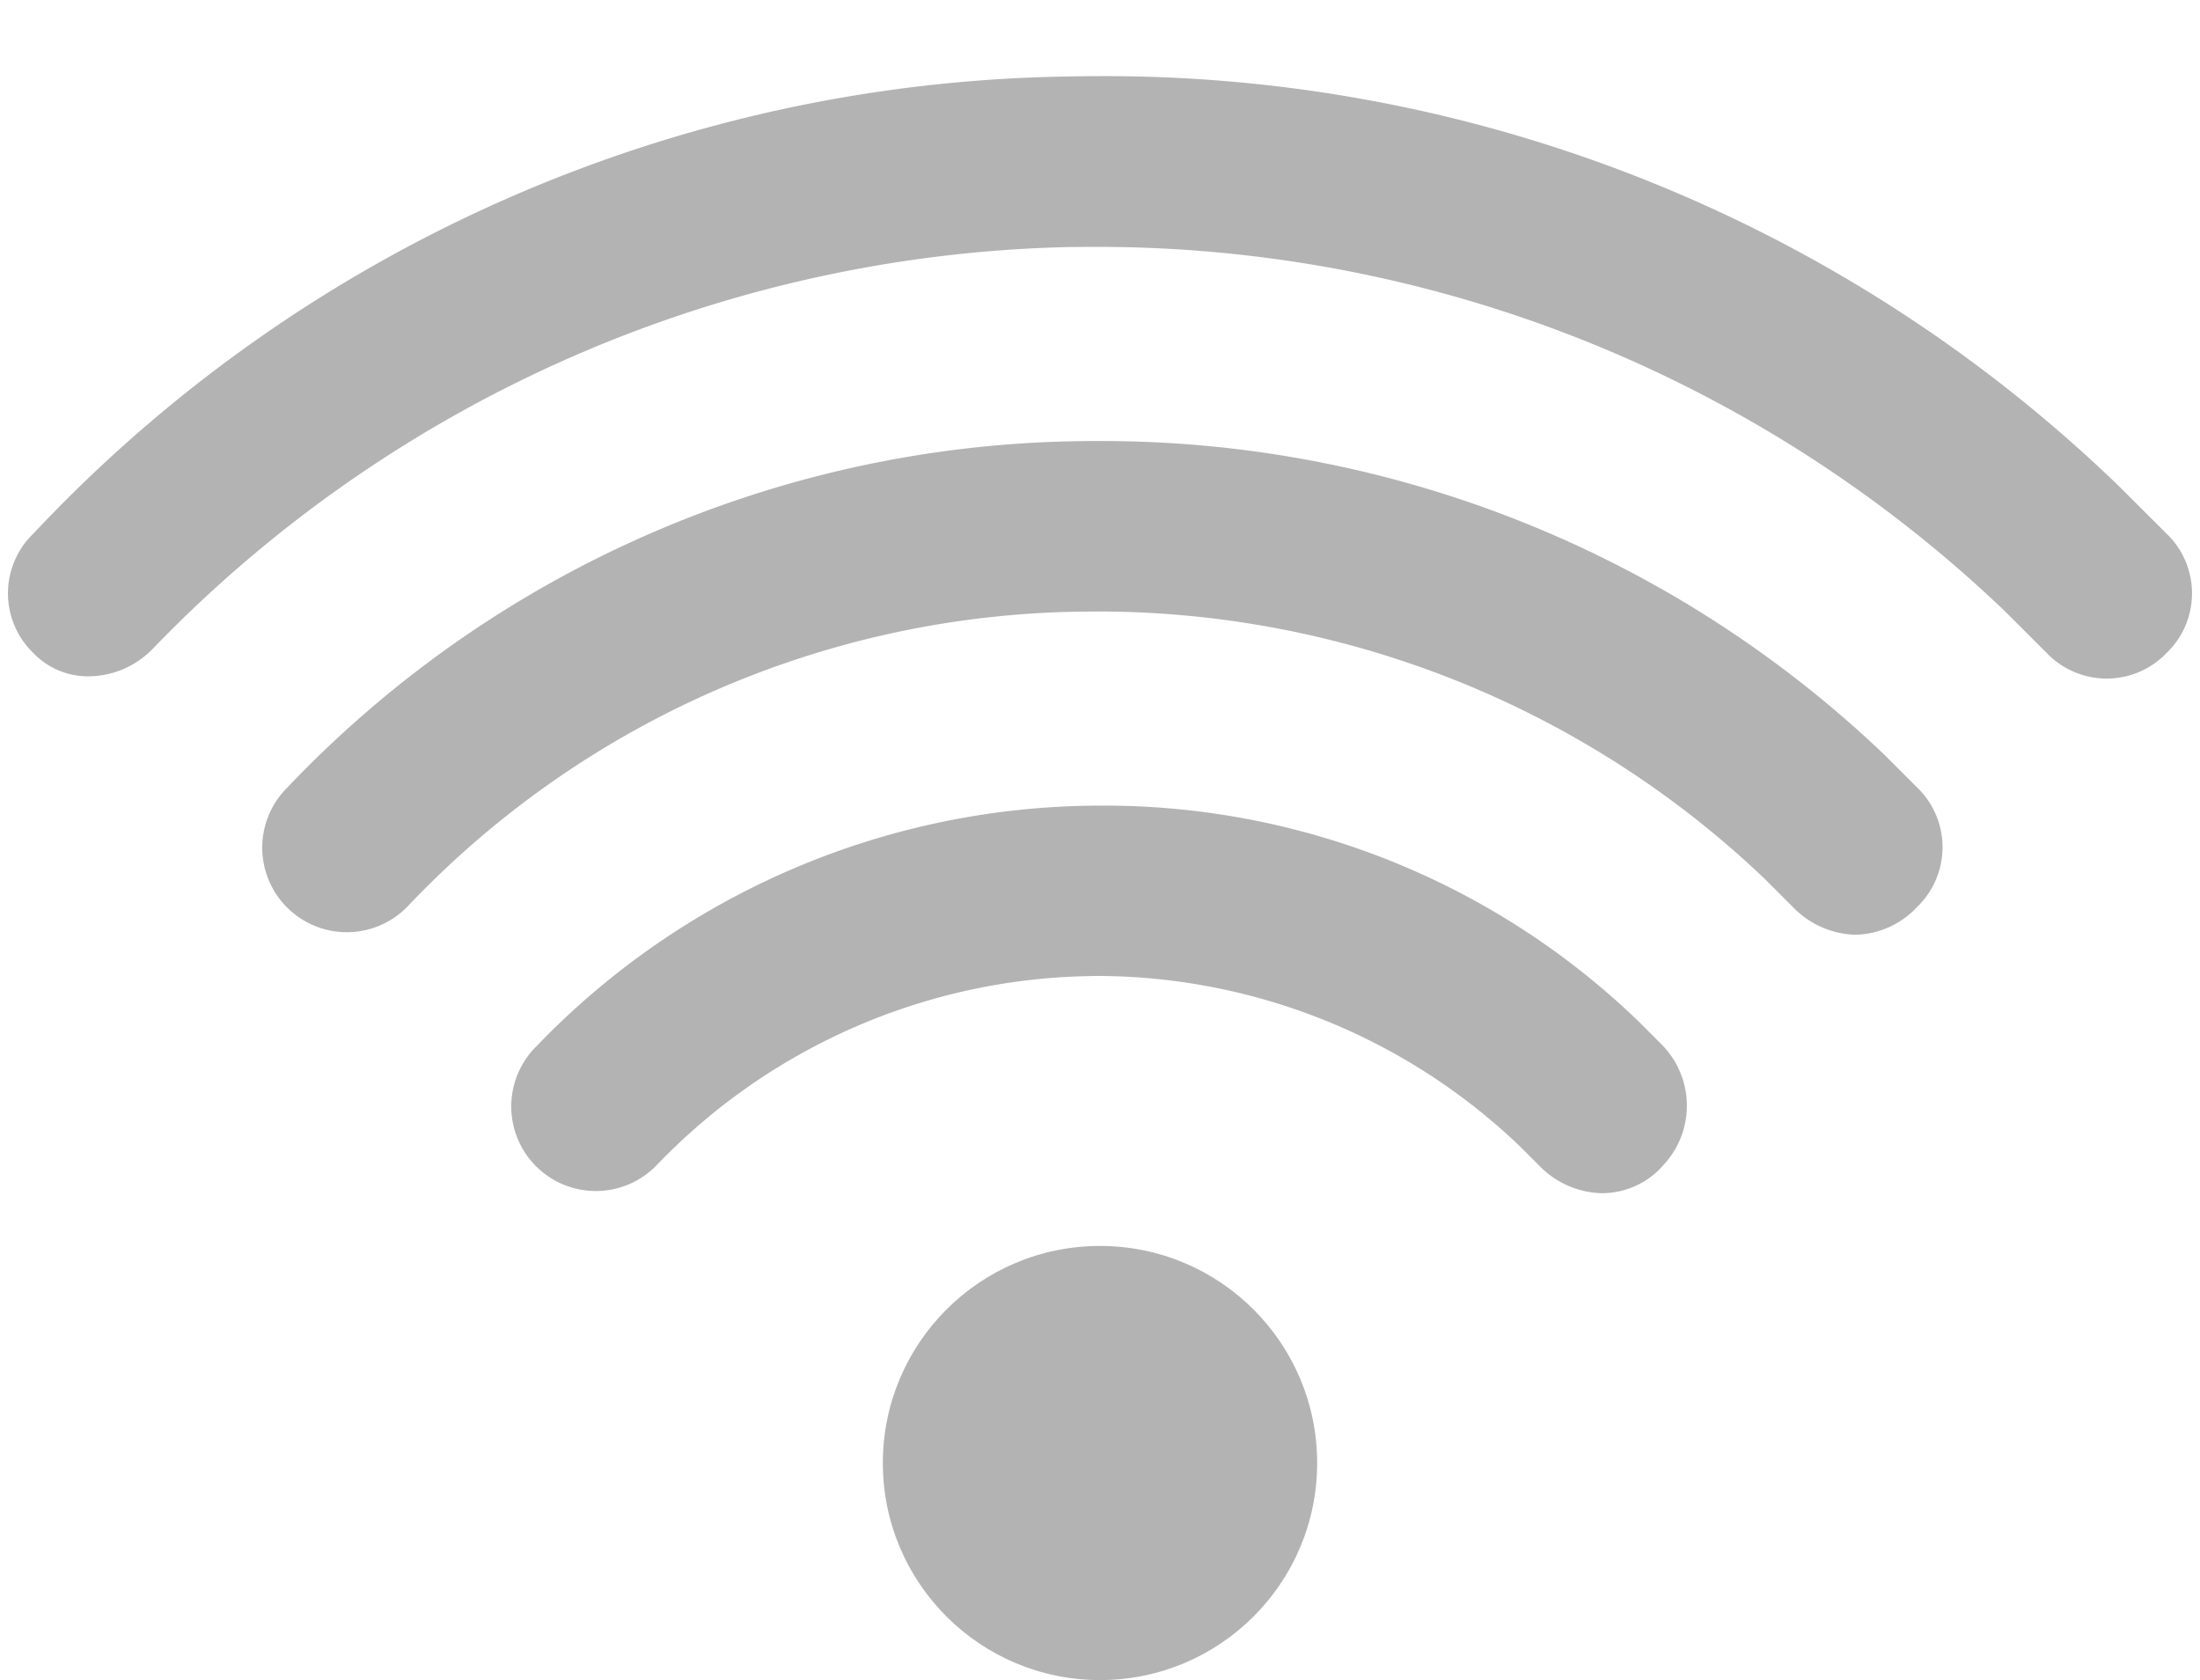 <svg xmlns="http://www.w3.org/2000/svg" width="110" height="84" viewBox="0 0 110 84">
  <defs>
    <style>
      .a {
        fill: #b3b3b3;
      }
    </style>
  </defs>
  <title>network</title>
  <g>
    <path class="a" d="M108.323,26.676,106,24.359A72.946,72.946,0,0,0,55.033,3.806q-.891,0-1.786.021A72.366,72.366,0,0,0,1.672,26.676a4.145,4.145,0,0,0,0,5.979,3.777,3.777,0,0,0,2.875,1.157,4.506,4.506,0,0,0,3.116-1.4A65.622,65.622,0,0,1,53.507,12.35c.3,0,.606-.006.91-.006a65.668,65.668,0,0,1,45.848,18.234l2.078,2.077a4.149,4.149,0,0,0,5.979,0A4.135,4.135,0,0,0,108.323,26.676Z"/>
    <path class="a" d="M94.225,37.741A56.666,56.666,0,0,0,54.86,22.051c-.3,0-.609,0-.915.007A55.654,55.654,0,0,0,14.372,39.369a4.228,4.228,0,1,0,5.994,5.964A47.2,47.2,0,0,1,53.973,30.581c.291,0,.579-.008.869-.008a48.332,48.332,0,0,1,33.417,13.39l1.385,1.385a4.5,4.5,0,0,0,3.105,1.387,4.335,4.335,0,0,0,3.105-1.388,4.145,4.145,0,0,0,0-5.978Z"/>
    <path class="a" d="M81.992,51.129a38.465,38.465,0,0,0-26.9-10.85q-.457,0-.916.01a39.116,39.116,0,0,0-27.332,12,4.228,4.228,0,1,0,5.991,5.966,30.676,30.676,0,0,1,21.38-9.447q.406-.012.811-.012a30.638,30.638,0,0,1,21,8.547l.924.923a4.488,4.488,0,0,0,3.1,1.389A4.057,4.057,0,0,0,83.2,58.217a4.34,4.34,0,0,0-.049-5.924Z"/>
    <ellipse class="a" cx="55" cy="73.147" rx="10.858" ry="10.853"/>
  </g>
</svg>
